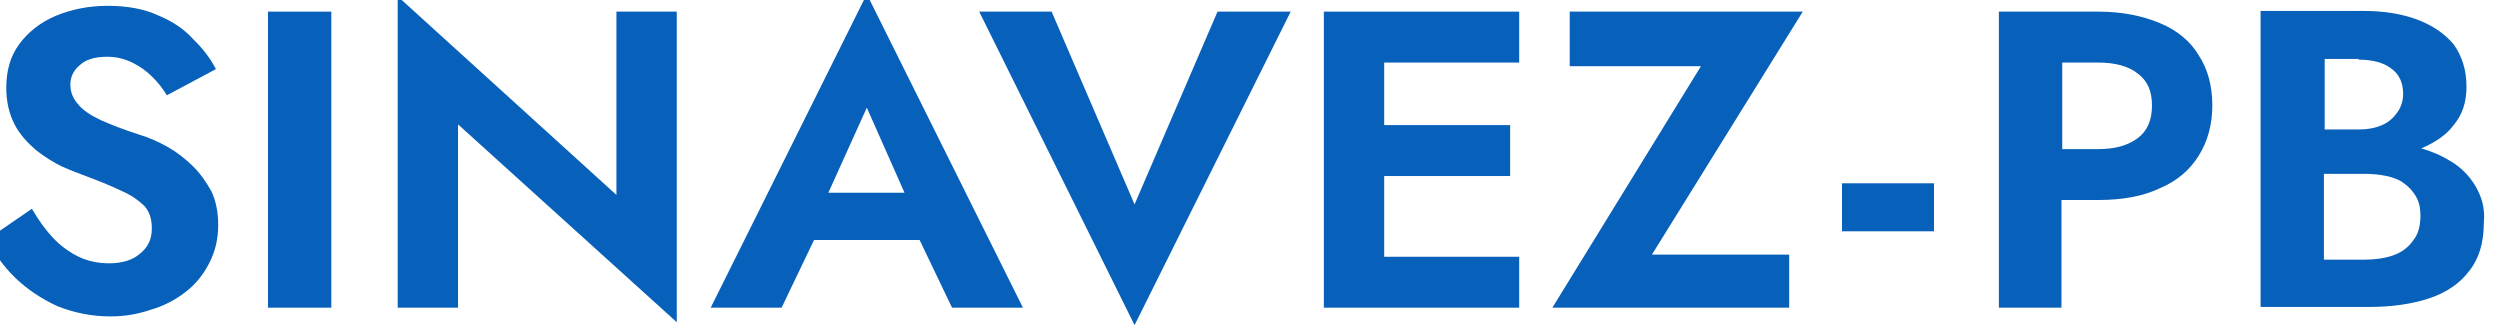 <svg width="176" height="23" viewBox="0 0 176 23" fill="none" xmlns="http://www.w3.org/2000/svg">
<g clip-path="url(#clip0_3288_161772)">
<path d="M152.083 1.639C150.862 1.127 149.428 0.819 147.729 0.819H145.181H143.429H140.721V21.66H145.128V14.082H147.676C149.375 14.082 150.862 13.826 152.03 13.262C153.251 12.75 154.154 11.982 154.791 10.958C155.428 9.934 155.747 8.756 155.747 7.425C155.747 6.042 155.428 4.865 154.791 3.892C154.207 2.919 153.304 2.151 152.083 1.639ZM150.49 9.729C149.8 10.241 148.897 10.497 147.729 10.497H145.181V4.404H147.729C148.897 4.404 149.853 4.66 150.49 5.172C151.181 5.684 151.499 6.401 151.499 7.425C151.499 8.449 151.181 9.217 150.49 9.729Z" fill="#0760BA"/>
<path d="M174.277 13.109C173.852 12.392 173.268 11.778 172.472 11.317C171.888 10.959 171.197 10.651 170.454 10.447C171.41 10.037 172.206 9.525 172.737 8.808C173.374 8.04 173.64 7.169 173.64 6.094C173.64 4.916 173.321 3.943 172.737 3.124C172.1 2.356 171.25 1.793 170.189 1.383C169.073 0.973 167.852 0.769 166.366 0.769H159.145V21.609H166.79C168.383 21.609 169.817 21.404 171.038 20.995C172.259 20.585 173.215 19.92 173.852 19.049C174.542 18.179 174.861 17.052 174.861 15.669C174.967 14.697 174.702 13.826 174.277 13.109ZM166.047 4.199C167.003 4.199 167.799 4.404 168.33 4.814C168.914 5.223 169.18 5.838 169.18 6.606C169.18 7.118 169.02 7.579 168.755 7.937C168.489 8.296 168.171 8.603 167.693 8.808C167.215 9.013 166.684 9.115 166.047 9.115H163.658V4.148H166.047V4.199ZM169.87 16.95C169.551 17.41 169.074 17.769 168.489 17.974C167.905 18.179 167.215 18.281 166.472 18.281H163.605V12.239H166.472C167.003 12.239 167.534 12.29 168.012 12.392C168.489 12.495 168.914 12.648 169.233 12.904C169.604 13.16 169.87 13.468 170.082 13.826C170.295 14.184 170.401 14.645 170.401 15.157C170.401 15.925 170.242 16.489 169.87 16.95Z" fill="#0760BA"/>
<path d="M50.033 21.661H55.024L57.307 16.898H64.741L67.024 21.661H72.015L61.024 -0.409L50.033 21.661ZM63.679 13.57H58.316L61.024 7.579L63.679 13.57Z" fill="#0760BA"/>
<path d="M23.325 0.819H18.865V21.66H23.325V0.819Z" fill="#0760BA"/>
<path d="M79.873 14.389L74.033 0.819H68.936L79.873 22.889L90.864 0.819H85.714L79.873 14.389Z" fill="#0760BA"/>
<path d="M43.396 13.723L27.998 -0.256V21.66H32.246V8.756L47.644 22.684V0.819H43.396V13.723Z" fill="#0760BA"/>
<path d="M13.555 11.675C13.024 11.163 12.44 10.703 11.803 10.344C11.166 9.986 10.476 9.678 9.786 9.474C8.671 9.115 7.768 8.757 7.078 8.45C6.334 8.091 5.803 7.733 5.485 7.323C5.113 6.913 4.954 6.452 4.954 5.94C4.954 5.428 5.166 4.967 5.591 4.609C6.016 4.199 6.653 3.995 7.556 3.995C8.193 3.995 8.777 4.148 9.308 4.404C9.839 4.66 10.264 4.967 10.688 5.377C11.113 5.787 11.432 6.196 11.75 6.708L15.201 4.865C14.83 4.148 14.299 3.431 13.608 2.766C12.971 2.049 12.122 1.485 11.113 1.076C10.104 0.615 8.936 0.41 7.556 0.41C6.228 0.41 5.007 0.666 3.892 1.127C2.83 1.588 1.98 2.254 1.343 3.124C0.706 3.995 0.441 5.019 0.441 6.196C0.441 7.169 0.653 8.04 1.025 8.757C1.396 9.474 1.927 10.037 2.511 10.549C3.095 11.01 3.733 11.419 4.37 11.727C5.06 12.034 5.644 12.239 6.175 12.444C7.131 12.802 7.98 13.16 8.617 13.468C9.308 13.775 9.786 14.133 10.157 14.492C10.529 14.901 10.688 15.414 10.688 16.079C10.688 16.847 10.423 17.41 9.839 17.871C9.308 18.332 8.564 18.537 7.662 18.537C6.918 18.537 6.175 18.383 5.538 18.076C4.901 17.769 4.264 17.308 3.733 16.745C3.202 16.182 2.724 15.516 2.246 14.697L-0.887 16.847C-0.409 17.82 0.228 18.742 1.078 19.561C1.927 20.381 2.936 21.046 4.051 21.558C5.219 22.019 6.441 22.275 7.768 22.275C8.777 22.275 9.679 22.122 10.582 21.814C11.485 21.558 12.281 21.149 13.024 20.585C13.768 20.022 14.299 19.356 14.723 18.537C15.148 17.718 15.361 16.847 15.361 15.823C15.361 14.953 15.201 14.133 14.883 13.468C14.511 12.802 14.086 12.188 13.555 11.675Z" fill="#0760BA"/>
<path d="M96.013 0.819H93.199V21.66H96.013H97.447H106.951V18.076H97.447V12.392H106.314V8.807H97.447V4.404H106.951V0.819H97.447H96.013Z" fill="#0760BA"/>
<path d="M110.508 0.819V4.66H119.747L109.287 21.66H125.959V17.922H116.296L126.915 0.819H110.508Z" fill="#0760BA"/>
<path d="M136.154 12.904H129.676V16.284H136.154V12.904Z" fill="#0760BA"/>
</g>
<defs>
<clipPath id="clip0_3288_161772">
<rect width="176" height="23" fill="white"/>
</clipPath>
</defs>
</svg>
